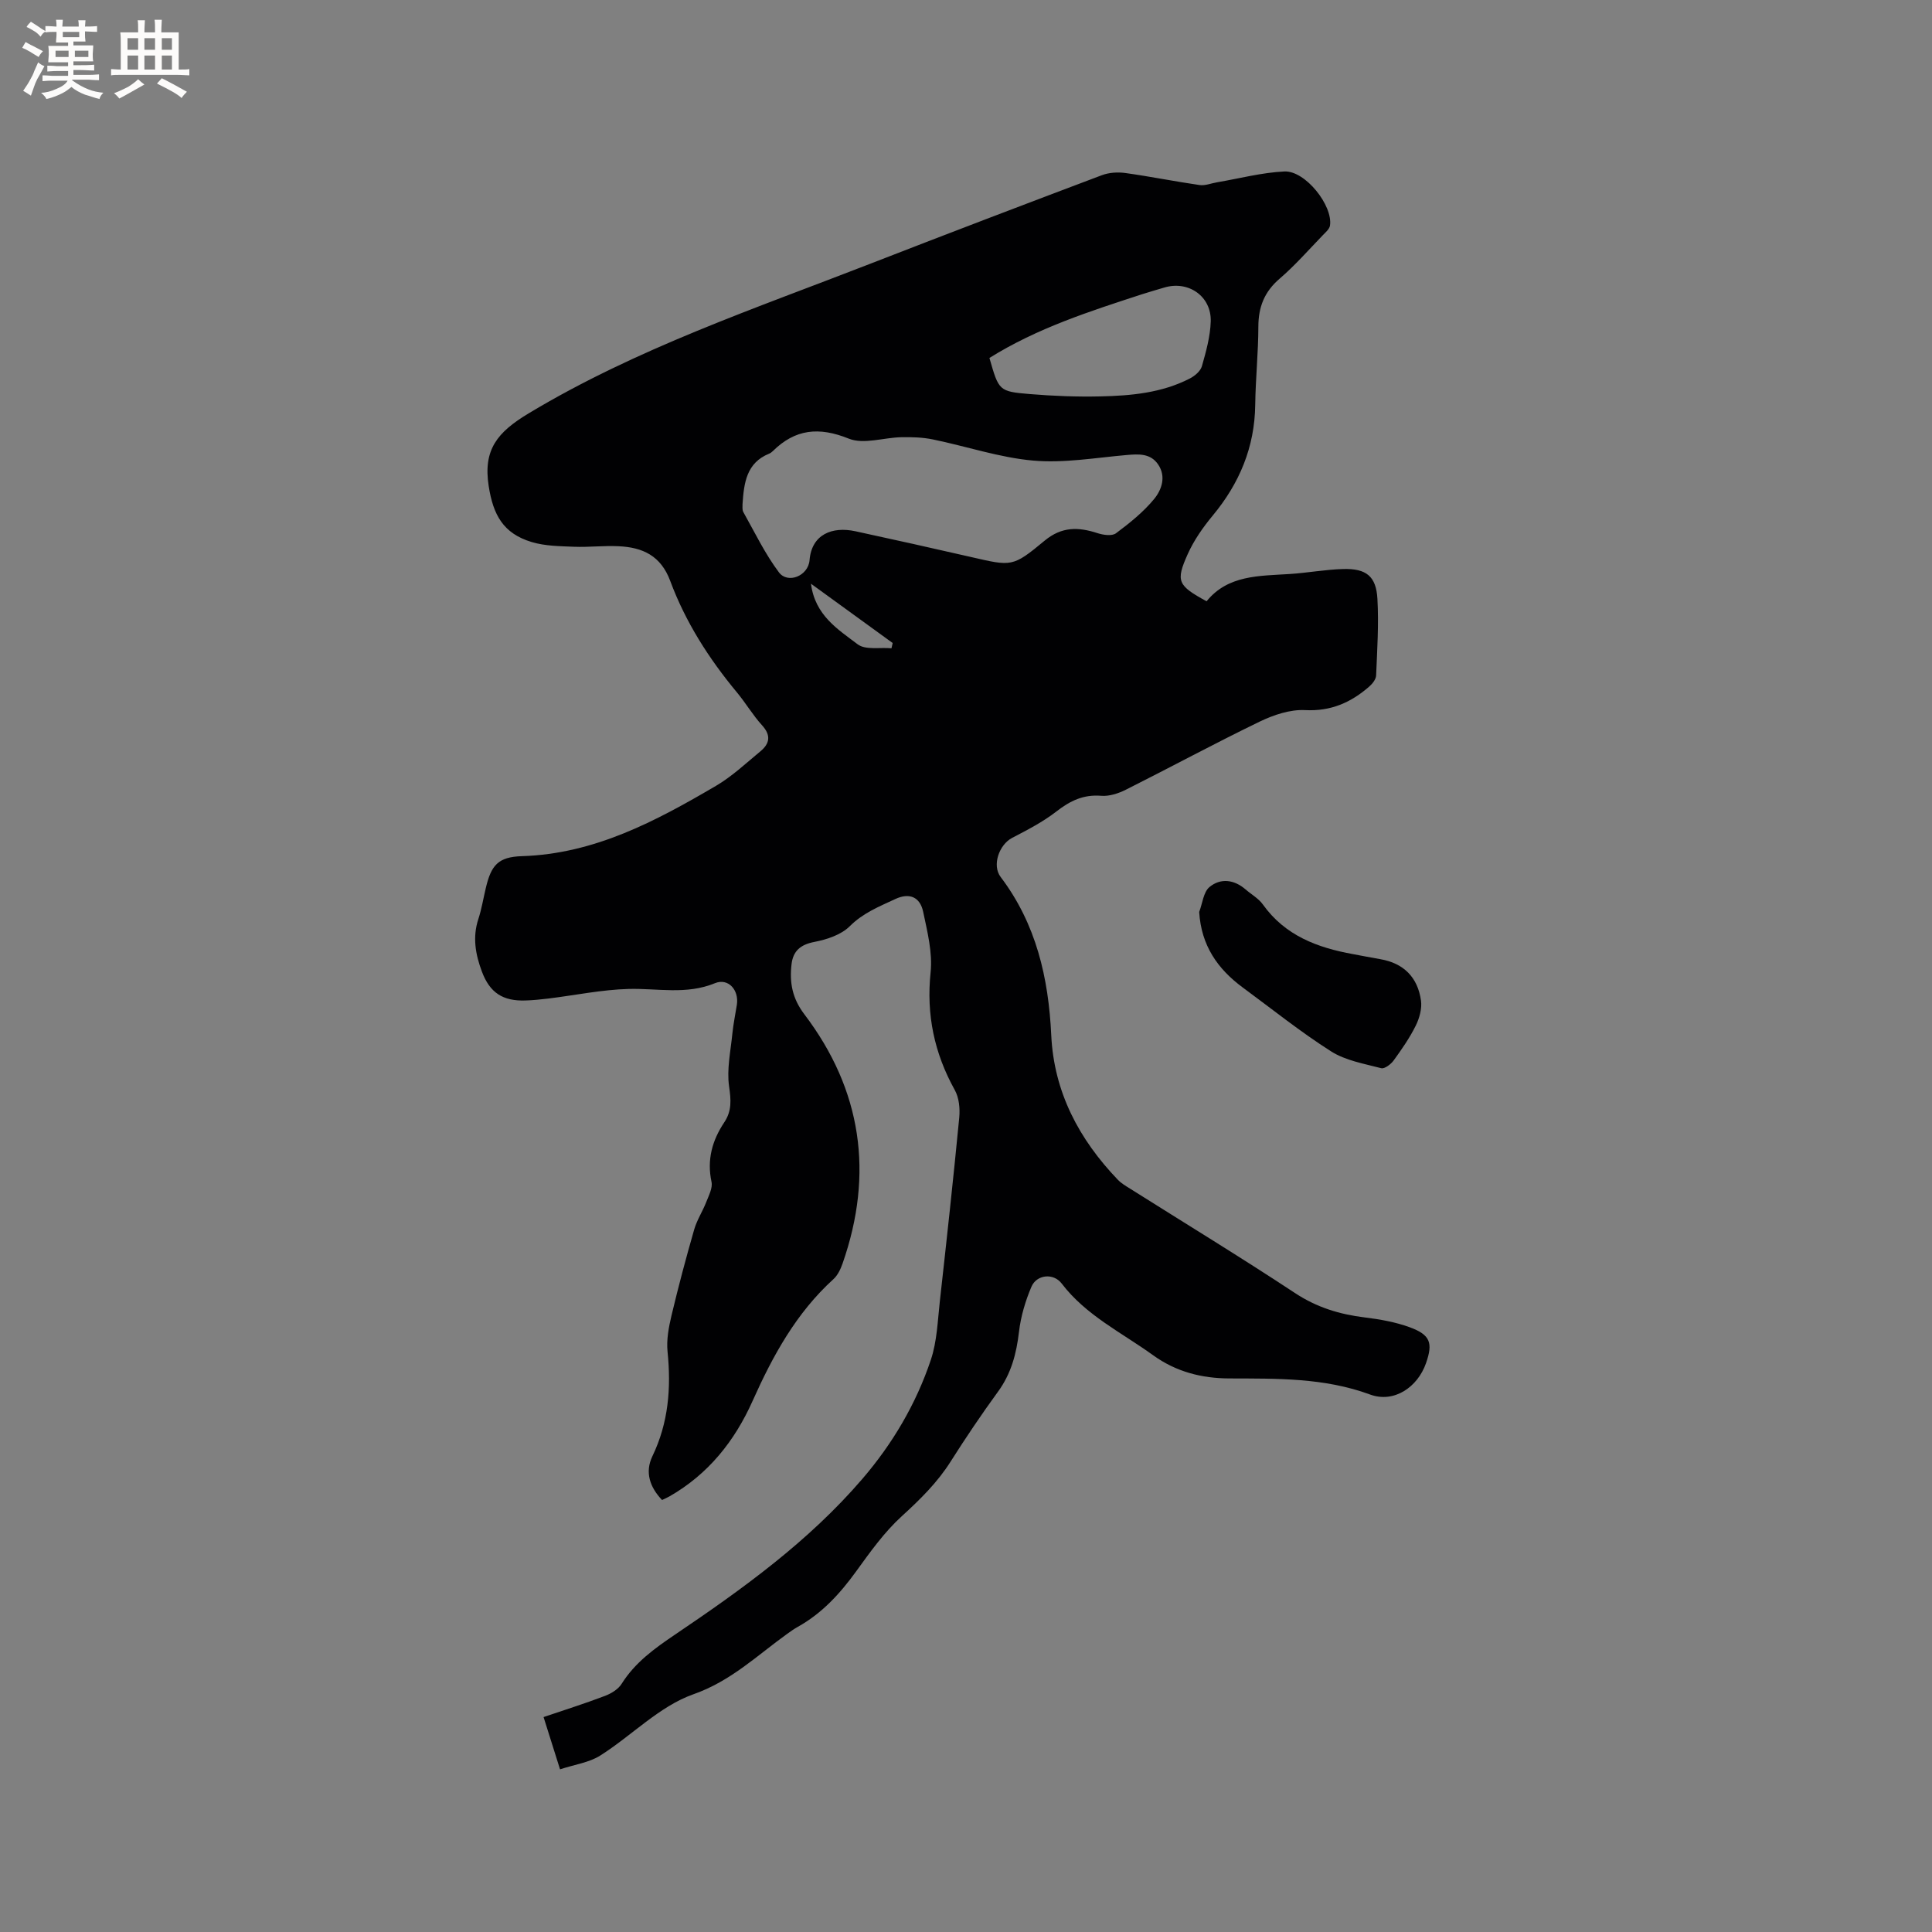 <svg enable-background="new 0 0 400 400" viewBox="0 0 400 400" xmlns="http://www.w3.org/2000/svg"><rect x="0" y="0" width="400" height="400" fill="#808080" stroke="none"/><path d="m137.07 310.56c-2.55-2.67-3.58-5.78-2-9.06 3.34-6.94 3.9-14.13 3.14-21.65-.25-2.45.24-5.06.82-7.5 1.42-5.97 3-11.91 4.7-17.81.57-1.97 1.75-3.76 2.5-5.69.52-1.34 1.35-2.9 1.08-4.16-.98-4.58.15-8.59 2.64-12.32 1.59-2.38 1.4-4.65 1-7.44-.51-3.54.32-7.29.68-10.94.2-2 .62-3.98.93-5.97.47-3.05-1.78-5.59-4.54-4.46-5.93 2.44-11.9 1.03-17.88 1.19-5.55.15-11.08 1.31-16.62 1.99-1.58.19-3.16.35-4.75.4-4.67.15-7.37-1.61-9-5.99-1.32-3.52-1.97-7.09-.74-10.85.69-2.1 1.04-4.32 1.56-6.48 1.11-4.68 2.54-6.41 7.47-6.56 15.03-.47 27.69-7.24 40.16-14.55 3.34-1.96 6.24-4.7 9.25-7.19 1.9-1.58 2.19-3.29.31-5.35-1.92-2.11-3.38-4.62-5.21-6.82-5.8-6.98-10.65-14.57-13.8-23.06-1.96-5.29-5.77-6.97-10.71-7.2-3.06-.15-6.14.23-9.2.11-2.94-.12-5.99-.14-8.76-.97-5.93-1.78-7.99-5.64-8.92-11.58-1.18-7.56 1.77-11.16 8.29-15.08 22.35-13.43 46.83-21.67 70.88-31.03 15.88-6.18 31.81-12.25 47.76-18.26 1.48-.56 3.29-.68 4.87-.46 5.14.71 10.23 1.75 15.37 2.49 1.16.17 2.43-.37 3.65-.57 4.64-.79 9.26-2.02 13.93-2.24 4.31-.2 10.06 7.05 9.43 11.2-.11.72-.89 1.38-1.46 1.97-2.95 3.05-5.76 6.27-8.96 9.02-3.15 2.7-4.4 5.85-4.41 9.92-.01 5.4-.58 10.8-.65 16.2-.11 8.77-3.26 16.26-8.81 22.95-2.01 2.42-3.88 5.1-5.16 7.95-2.54 5.66-2.07 6.51 3.9 9.78 4.42-5.47 10.91-5.24 17.24-5.65 3.69-.24 7.36-.93 11.05-1.03 4.77-.13 6.82 1.49 7.08 6.18.3 5.27-.05 10.58-.27 15.86-.03.79-.76 1.71-1.42 2.29-3.79 3.31-7.95 5.16-13.29 4.88-3.09-.16-6.5.99-9.37 2.37-9.34 4.52-18.47 9.46-27.75 14.12-1.54.77-3.44 1.39-5.1 1.25-3.67-.3-6.42 1.04-9.23 3.22-2.8 2.18-6.04 3.85-9.21 5.5-2.67 1.4-4.21 5.67-2.36 8.1 7.35 9.71 9.91 20.87 10.47 32.76.56 11.77 5.75 21.53 13.78 29.91.72.75 1.66 1.3 2.56 1.86 11.38 7.18 22.88 14.18 34.11 21.59 4.5 2.98 9.24 4.42 14.46 5.06 3.13.38 6.32.95 9.27 2.02 4.31 1.57 4.88 3.24 3.41 7.45-1.75 5-6.64 8.31-11.58 6.49-9.54-3.51-19.3-3.29-29.15-3.33-5.68-.02-11-1.35-15.81-4.83-6.5-4.69-13.85-8.21-18.89-14.82-1.7-2.23-5.17-1.87-6.26.66-1.26 2.96-2.21 6.17-2.58 9.35-.53 4.52-1.61 8.64-4.35 12.39-3.43 4.71-6.69 9.55-9.81 14.47-2.75 4.35-6.3 7.83-10.09 11.29-3.64 3.31-6.58 7.45-9.49 11.47-3.34 4.61-7.07 8.68-12.09 11.47-.74.41-1.43.91-2.12 1.4-6.26 4.49-11.65 9.79-19.46 12.54-7.04 2.48-12.76 8.56-19.29 12.69-2.31 1.46-5.29 1.85-8.32 2.85-1.2-3.8-2.26-7.17-3.41-10.82 4.39-1.49 8.61-2.82 12.73-4.39 1.29-.49 2.73-1.37 3.43-2.49 2.79-4.44 6.82-7.33 11.08-10.21 13.98-9.44 27.67-19.3 38.76-32.22 6.27-7.3 11.13-15.54 14.18-24.65 1.29-3.84 1.41-8.1 1.87-12.19 1.41-12.64 2.79-25.28 4.01-37.94.18-1.89-.03-4.14-.93-5.74-4.24-7.64-5.91-15.58-5-24.35.43-4.08-.67-8.4-1.53-12.51-.66-3.16-2.9-4.02-5.79-2.67-3.32 1.55-6.66 2.87-9.42 5.63-1.78 1.77-4.72 2.74-7.3 3.24-2.88.55-4.43 1.86-4.75 4.62-.44 3.76.13 7.04 2.64 10.35 11.91 15.69 14.43 33.01 7.93 51.6-.41 1.17-1 2.44-1.88 3.24-7.72 7.01-12.57 15.87-16.75 25.22-3.72 8.33-9.2 15.2-17.25 19.79-.49.28-.97.47-1.5.73zm16.66-206.15c.03.36-.11 1.11.17 1.61 2.37 4.22 4.49 8.64 7.37 12.48 1.82 2.43 6.07.77 6.34-2.53.44-5.34 4.68-7.02 9.49-5.98 7.97 1.72 15.93 3.5 23.88 5.32 8.51 1.95 8.64 2.15 15.31-3.38 3.54-2.93 6.98-2.84 10.93-1.55 1.19.39 3 .65 3.83.03 2.84-2.12 5.69-4.4 7.92-7.12 1.53-1.87 2.51-4.6.83-7.1-1.59-2.36-4.03-2.2-6.57-1.98-6.43.56-12.95 1.71-19.31 1.15-7-.62-13.84-2.96-20.78-4.38-2.12-.44-4.35-.5-6.52-.46-3.67.07-7.81 1.54-10.9.29-6.17-2.49-11.08-1.99-15.72 2.59-.22.22-.5.42-.79.54-4.63 1.89-5.19 5.97-5.48 10.47zm51.12-30.3c1.95 6.8 1.94 6.94 8.4 7.48 4.84.4 9.72.59 14.58.48 6.35-.14 12.7-.72 18.5-3.7 1.03-.53 2.22-1.53 2.51-2.55.86-3.02 1.73-6.14 1.83-9.25.17-5.24-4.65-8.55-9.64-7.03-1.52.46-3.04.88-4.55 1.37-10.85 3.54-21.72 7.01-31.63 13.2zm-20.28 60.11c.08-.36.16-.72.25-1.09-5.48-3.97-10.96-7.95-16.92-12.28.85 6.59 5.62 9.46 9.66 12.54 1.61 1.23 4.63.61 7.01.83z" fill="#010103"/><path d="m248.28 188.81c.68-1.76.87-4.11 2.13-5.16 2.3-1.9 5.11-1.56 7.49.51 1.2 1.04 2.68 1.86 3.57 3.11 4.6 6.44 11.29 8.94 18.65 10.27 1.87.34 3.74.72 5.62 1.04 4.89.83 7.79 3.78 8.46 8.58.23 1.66-.32 3.65-1.09 5.2-1.26 2.54-2.91 4.91-4.58 7.21-.57.78-1.88 1.77-2.56 1.59-3.54-.93-7.39-1.58-10.39-3.49-6.33-4.02-12.21-8.75-18.27-13.21-5.21-3.84-8.61-8.7-9.03-15.65z" fill="#010103"/><g fill="#fcfbfa"><path d="m6.8 9.5c.6.3 1.3.7 2.1 1.1-.4.4-.7.8-.9 1.2-.7-.4-1.3-.8-1.8-1.1s-1.1-.6-1.6-.8c.2-.4.5-.8.7-1.2.4.2.8.5 1.5.8zm.9 6.9c-.3.6-.5 1.1-.7 1.7s-.4 1.1-.6 1.7c-.6-.4-1.1-.7-1.6-1 .7-1 1.2-1.8 1.5-2.4.3-.5.6-1.1.8-1.7.3-.6.5-1.2.8-1.8.3.3.8.6 1.3.8-.7 1.3-1.2 2.2-1.5 2.7zm.1-11c.4.3 1 .7 1.7 1.1-.5.2-.8.6-1.1 1.1-.5-.6-1-1-1.4-1.2s-.9-.6-1.5-.8c.2-.4.5-.7.9-1.1.5.3.9.6 1.4.9zm10.5 13.1c1 .4 2 .6 3.1.7-.4.4-.7.8-.8 1.3-.9-.2-1.9-.6-3-.9-1-.4-2-.9-2.8-1.6-.5.4-1.1.9-1.9 1.3s-1.9.9-3.3 1.2c-.1-.3-.5-.8-1.1-1.3 1 0 2.1-.3 3.2-.8 1.2-.5 1.9-1 2.3-1.7h-3.2c-.4 0-1 0-2 .1v-1.2c1 0 1.7.1 2 .1h3.3v-1h-2.3c-.2 0-.9 0-2 .1v-1.2c1.2 0 1.9.1 2 .1h2.3v-.8h-4.1c0-.7.1-1.2.1-1.6 0-.5 0-1.1-.1-1.8h4.1v-.7h-2.5c0-.6.1-1.1.1-1.6v-.6h-.5c-.4 0-1 0-1.8.1v-1.3c1.2 0 1.9.1 2.1.1h.2c0-.3 0-.8-.1-1.4h1.4c0 .6-.1 1-.1 1.4h3.4c0-.4 0-.8-.1-1.3h1.5c0 .4-.1.9-.1 1.3.7 0 1.5 0 2.5-.1v1.2c-1 0-1.8-.1-2.5-.1v.6c0 .3 0 .8.1 1.5h-2.5v.8h4.1c0 .7-.1 1.3-.1 1.8s0 1 .1 1.5h-4.1v.8h1.4c.8 0 1.8 0 2.9-.1v1.2c-1 0-1.9-.1-2.8-.1h-1.5v1h3.2c.3 0 1 0 2.1-.1v1.2c-1.1 0-1.8-.1-2.1-.1h-3.4l-.1.1c1.4 1 2.4 1.5 3.4 1.9zm-4.1-6.7v-1.3h-2.7v1.3zm2.2-4.1v-1.1h-3.4v1.1zm1.9 4.1v-1.3h-2.8v1.3z"/><path d="m37 6.7v2.3 5.4c1 0 1.8 0 2.2-.1v1.3c-.6 0-1.5-.1-2.5-.1h-11.9c-.7 0-1.3 0-1.8.1v-1.3c.5 0 1.1.1 2 .1v-5.2c0-1 0-1.8-.1-2.5h3.7c0-1.3 0-2.1-.1-2.5h1.5c0 .4-.1 1.3-.1 2.5h2.2c0-1.2 0-2.1-.1-2.6h1.5c0 .4-.1 1.3-.1 2.6zm-12.3 13.7c-.3-.4-.7-.8-1.1-1.1 1.1-.4 2.1-.9 2.9-1.3.8-.5 1.5-1 2.1-1.6.4.4.9.8 1.3 1.1-2.5 1.4-4.2 2.4-5.2 2.9zm3.9-10.1v-2.4h-2.2v2.4zm0 4.1v-2.9h-2.2v2.9zm3.5-4.1v-2.4h-2.2v2.4zm0 4.1v-2.9h-2.2v2.9zm.4 2.9 1-1.1c.6.3 1.4.7 2.5 1.3s2 1.1 2.7 1.5c-.4.4-.8.8-1.1 1.3-.8-.8-2.5-1.7-5.1-3zm3.1-7v-2.4h-2.1v2.4zm0 4.1v-2.9h-2.1v2.9z"/></g></svg>